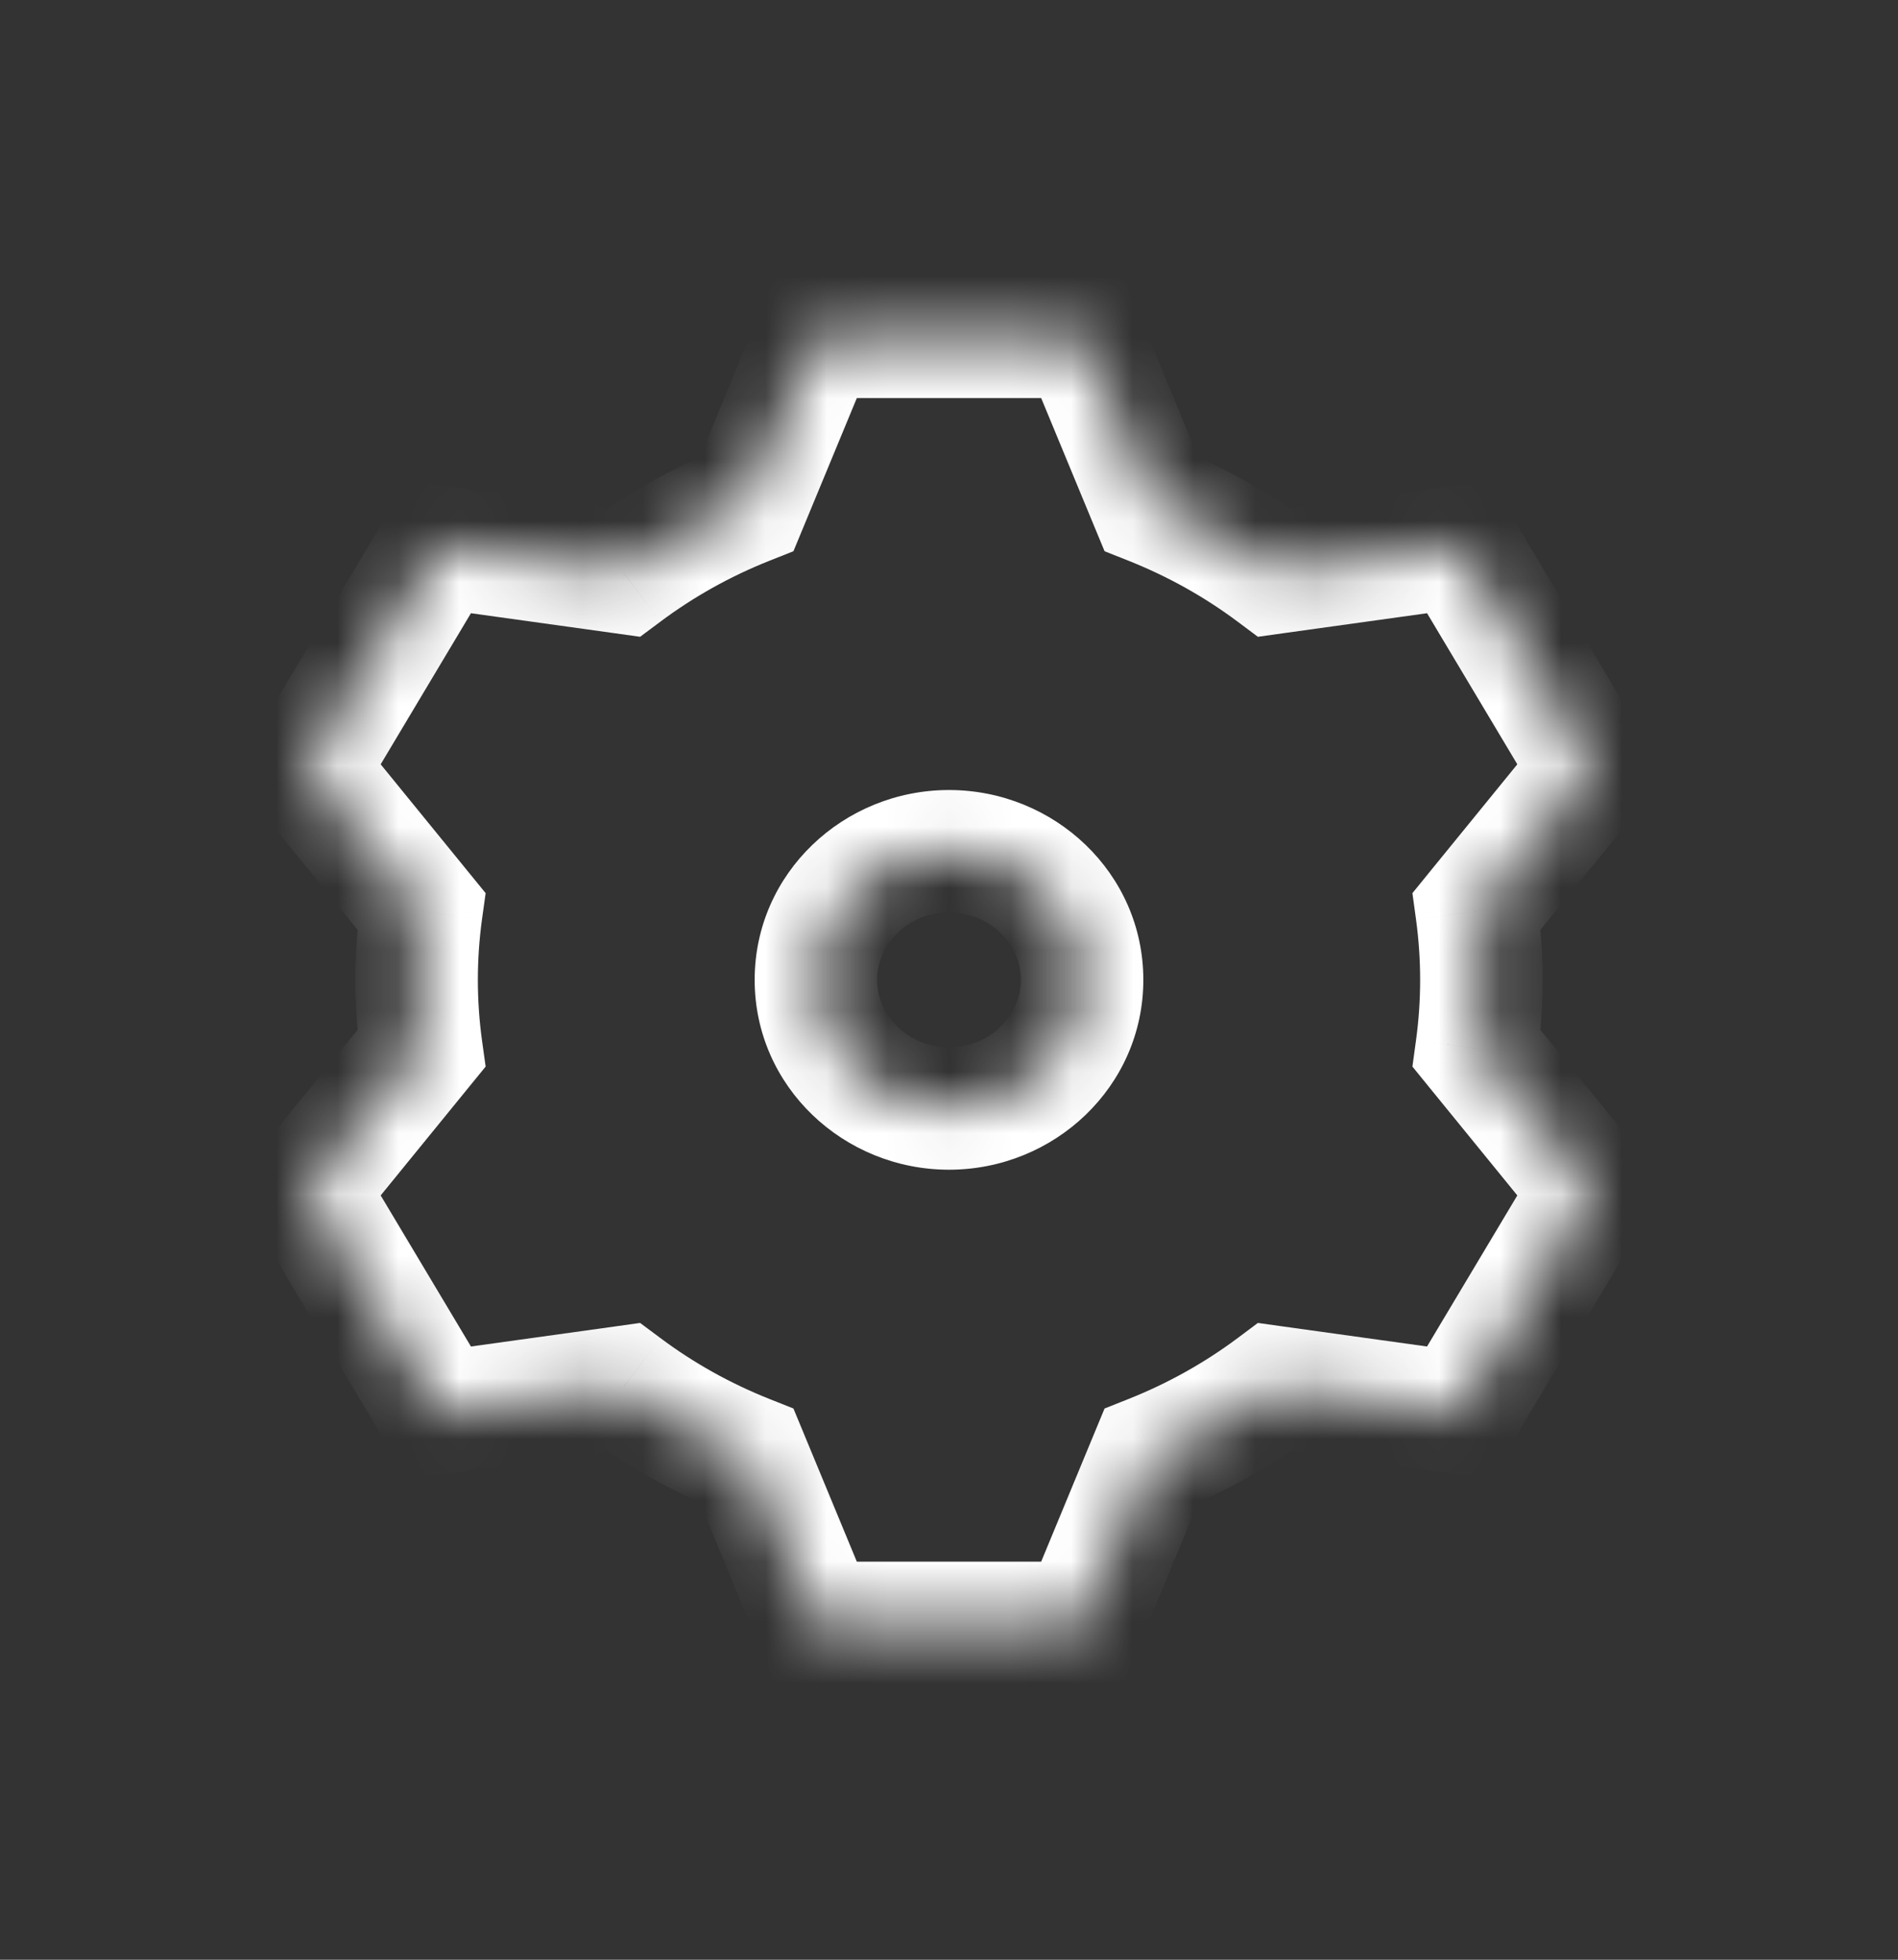 <svg width="31" height="32" viewBox="0 0 31 32" fill="none" xmlns="http://www.w3.org/2000/svg">
<rect x="0" y="0" width="31" height="32" fill="#333333" stroke="none"/>
<mask id="path-1-inside-1_338_2093" fill="white">
<path fill-rule="evenodd" clip-rule="evenodd" d="M13.326 5.5H17.674L18.803 8.227C19.528 8.515 20.203 8.894 20.814 9.351L23.826 8.931L26 12.569L24.119 14.878C24.169 15.245 24.195 15.62 24.195 16C24.195 16.38 24.169 16.755 24.119 17.122L26 19.431L23.826 23.069L20.814 22.649C20.203 23.106 19.528 23.485 18.803 23.773L17.674 26.5H13.326L12.197 23.773C11.472 23.485 10.797 23.106 10.186 22.649L7.174 23.069L5 19.431L6.882 17.122C6.831 16.755 6.805 16.38 6.805 16C6.805 15.62 6.831 15.245 6.881 14.878L5 12.569L7.174 8.931L10.186 9.351C10.797 8.894 11.472 8.515 12.197 8.227L13.326 5.5ZM15.5 18.1C16.701 18.1 17.674 17.16 17.674 16C17.674 14.84 16.701 13.9 15.5 13.9C14.299 13.9 13.326 14.84 13.326 16C13.326 17.16 14.299 18.1 15.5 18.1Z"/>
</mask>
<path d="M17.674 5.5L18.598 5.117L18.342 4.5H17.674V5.5ZM13.326 5.5V4.5H12.658L12.402 5.117L13.326 5.5ZM18.803 8.227L17.879 8.61L18.041 9.001L18.434 9.157L18.803 8.227ZM20.814 9.351L20.216 10.152L20.545 10.398L20.952 10.341L20.814 9.351ZM23.826 8.931L24.685 8.418L24.345 7.85L23.688 7.941L23.826 8.931ZM26 12.569L26.775 13.2L27.218 12.657L26.858 12.056L26 12.569ZM24.119 14.878L23.343 14.247L23.069 14.584L23.128 15.015L24.119 14.878ZM24.119 17.122L23.128 16.985L23.069 17.416L23.343 17.753L24.119 17.122ZM26 19.431L26.858 19.944L27.218 19.343L26.775 18.8L26 19.431ZM23.826 23.069L23.688 24.059L24.345 24.15L24.684 23.582L23.826 23.069ZM20.814 22.649L20.952 21.659L20.545 21.602L20.216 21.848L20.814 22.649ZM18.803 23.773L18.434 22.843L18.041 22.999L17.879 23.39L18.803 23.773ZM17.674 26.5V27.5H18.342L18.598 26.883L17.674 26.5ZM13.326 26.5L12.402 26.883L12.658 27.5H13.326V26.5ZM12.197 23.773L13.121 23.39L12.959 22.999L12.566 22.843L12.197 23.773ZM10.186 22.649L10.785 21.848L10.455 21.602L10.048 21.659L10.186 22.649ZM7.174 23.069L6.316 23.582L6.655 24.151L7.312 24.059L7.174 23.069ZM5 19.431L4.225 18.8L3.782 19.343L4.142 19.945L5 19.431ZM6.882 17.122L7.657 17.753L7.932 17.416L7.872 16.985L6.882 17.122ZM6.881 14.878L7.872 15.015L7.932 14.584L7.657 14.247L6.881 14.878ZM5 12.569L4.142 12.056L3.782 12.657L4.225 13.2L5 12.569ZM7.174 8.931L7.312 7.941L6.655 7.849L6.315 8.418L7.174 8.931ZM10.186 9.351L10.048 10.341L10.455 10.398L10.785 10.152L10.186 9.351ZM12.197 8.227L12.566 9.157L12.959 9.001L13.121 8.61L12.197 8.227ZM17.674 4.5H13.326V6.5H17.674V4.5ZM19.727 7.845L18.598 5.117L16.75 5.883L17.879 8.61L19.727 7.845ZM21.413 8.549C20.732 8.041 19.979 7.618 19.172 7.298L18.434 9.157C19.076 9.412 19.675 9.748 20.216 10.152L21.413 8.549ZM23.688 7.941L20.676 8.36L20.952 10.341L23.964 9.922L23.688 7.941ZM26.858 12.056L24.685 8.418L22.968 9.444L25.142 13.082L26.858 12.056ZM24.894 15.51L26.775 13.2L25.225 11.937L23.343 14.247L24.894 15.51ZM25.195 16C25.195 15.574 25.166 15.154 25.109 14.742L23.128 15.015C23.172 15.337 23.195 15.666 23.195 16H25.195ZM25.109 17.258C25.166 16.846 25.195 16.426 25.195 16H23.195C23.195 16.334 23.172 16.663 23.128 16.985L25.109 17.258ZM26.775 18.8L24.894 16.49L23.343 17.753L25.225 20.063L26.775 18.8ZM24.684 23.582L26.858 19.944L25.142 18.918L22.968 22.555L24.684 23.582ZM20.676 23.64L23.688 24.059L23.964 22.078L20.952 21.659L20.676 23.64ZM19.172 24.702C19.979 24.382 20.732 23.959 21.413 23.451L20.216 21.848C19.675 22.252 19.076 22.588 18.434 22.843L19.172 24.702ZM18.598 26.883L19.727 24.155L17.879 23.39L16.75 26.117L18.598 26.883ZM13.326 27.5H17.674V25.5H13.326V27.5ZM11.273 24.155L12.402 26.883L14.25 26.117L13.121 23.39L11.273 24.155ZM9.588 23.451C10.269 23.959 11.021 24.382 11.828 24.702L12.566 22.843C11.924 22.588 11.325 22.252 10.785 21.848L9.588 23.451ZM7.312 24.059L10.324 23.64L10.048 21.659L7.036 22.078L7.312 24.059ZM4.142 19.945L6.316 23.582L8.032 22.556L5.858 18.918L4.142 19.945ZM6.106 16.49L4.225 18.8L5.775 20.063L7.657 17.753L6.106 16.49ZM5.805 16C5.805 16.426 5.834 16.846 5.891 17.259L7.872 16.985C7.828 16.663 7.805 16.334 7.805 16H5.805ZM5.891 14.742C5.834 15.154 5.805 15.574 5.805 16H7.805C7.805 15.666 7.828 15.337 7.872 15.015L5.891 14.742ZM4.225 13.2L6.106 15.51L7.657 14.247L5.775 11.937L4.225 13.2ZM6.315 8.418L4.142 12.056L5.858 13.082L8.032 9.444L6.315 8.418ZM10.324 8.36L7.312 7.941L7.036 9.922L10.048 10.341L10.324 8.36ZM11.828 7.298C11.021 7.618 10.269 8.041 9.588 8.549L10.785 10.152C11.325 9.748 11.924 9.412 12.566 9.157L11.828 7.298ZM12.402 5.117L11.273 7.845L13.121 8.61L14.25 5.883L12.402 5.117ZM16.674 16C16.674 16.575 16.181 17.1 15.5 17.1V19.1C17.22 19.1 18.674 17.744 18.674 16H16.674ZM15.5 14.9C16.181 14.9 16.674 15.425 16.674 16H18.674C18.674 14.256 17.22 12.9 15.5 12.9V14.9ZM14.326 16C14.326 15.425 14.819 14.9 15.5 14.9V12.9C13.78 12.9 12.326 14.256 12.326 16H14.326ZM15.5 17.1C14.819 17.1 14.326 16.575 14.326 16H12.326C12.326 17.744 13.78 19.1 15.5 19.1V17.1Z" fill="white" mask="url(#path-1-inside-1_338_2093)"/>
</svg>
